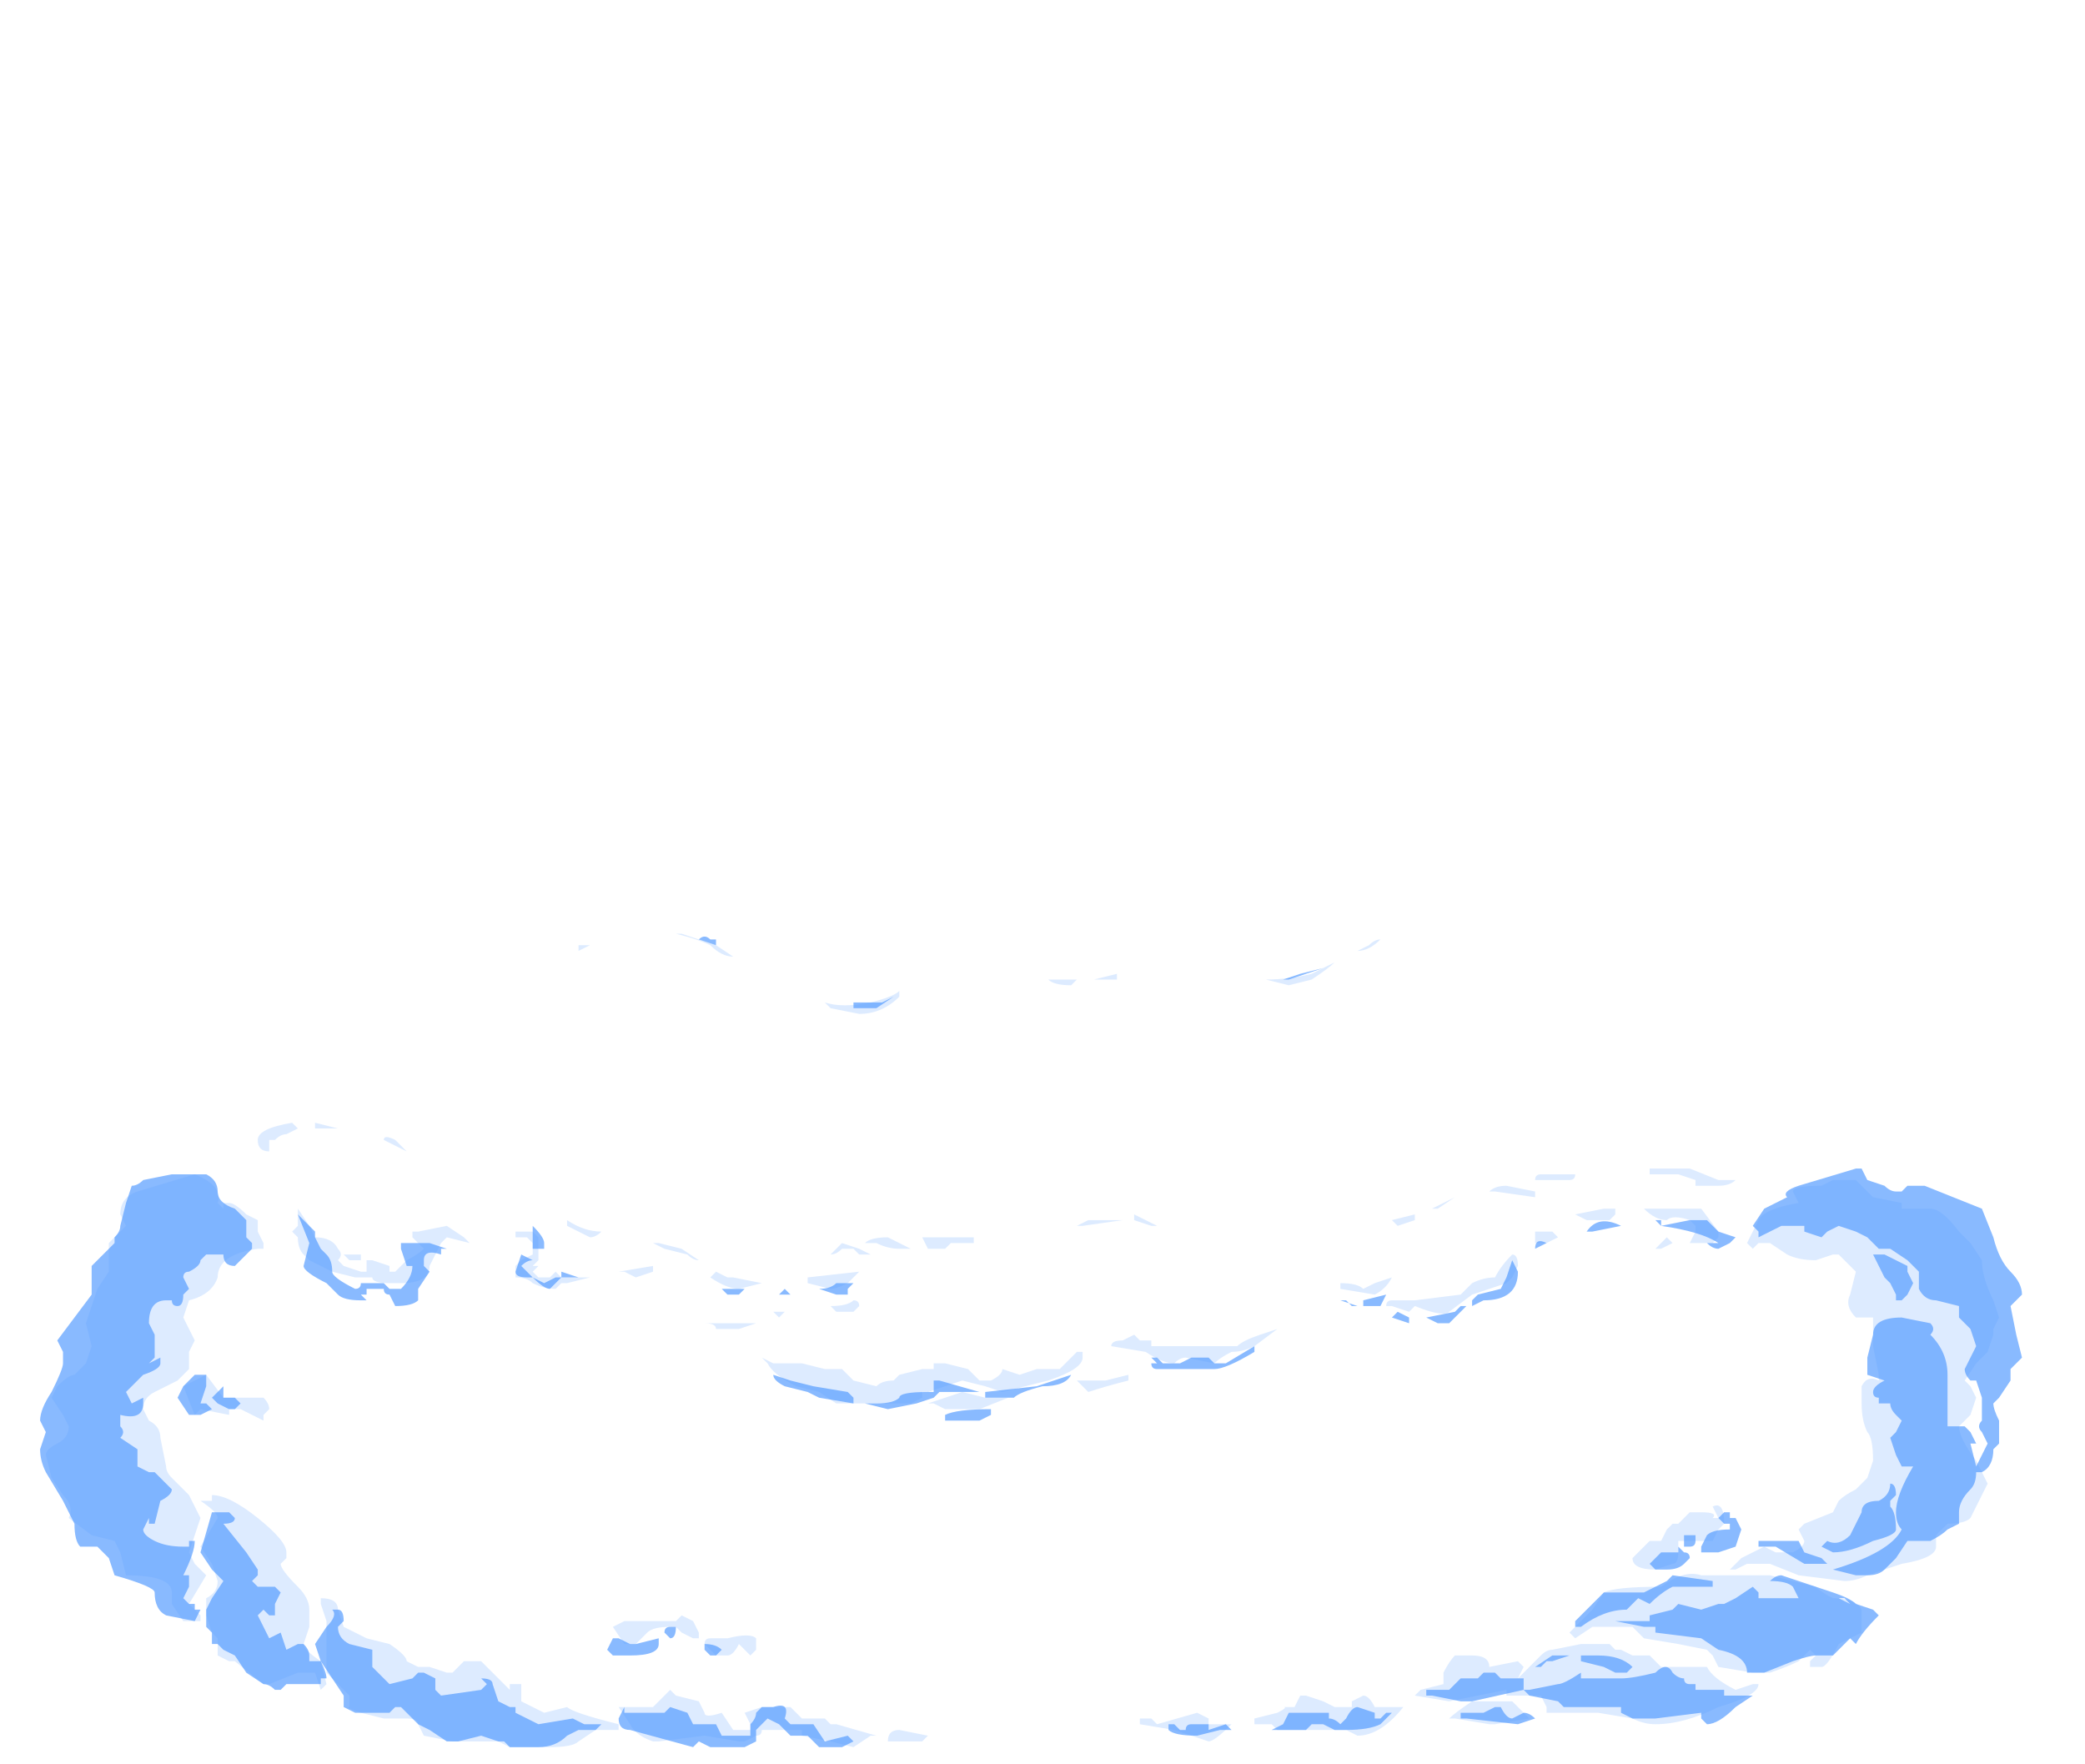<?xml version="1.0" encoding="UTF-8" standalone="no"?>
<svg xmlns:ffdec="https://www.free-decompiler.com/flash" xmlns:xlink="http://www.w3.org/1999/xlink" ffdec:objectType="frame" height="107.8px" width="127.4px" xmlns="http://www.w3.org/2000/svg">
  <g transform="matrix(1.0, 0.0, 0.0, 1.0, 60.9, 96.95)">
    <use ffdec:characterId="2096" height="7.1" transform="matrix(7.0, 0.0, 0.0, 7.0, -58.45, -39.9)" width="17.3" xlink:href="#shape0"/>
  </g>
  <defs>
    <g id="shape0" transform="matrix(1.0, 0.0, 0.0, 1.0, 8.35, 5.7)">
      <path d="M3.35 -5.65 Q3.25 -5.55 3.15 -5.55 L3.25 -5.6 Q3.3 -5.65 3.35 -5.65 M5.05 -3.6 Q5.05 -3.55 5.0 -3.55 L4.7 -3.55 Q4.7 -3.6 4.75 -3.6 L5.05 -3.6 M5.7 -3.65 L6.05 -3.65 6.3 -3.55 6.45 -3.55 Q6.4 -3.5 6.3 -3.5 L6.1 -3.5 6.1 -3.55 5.95 -3.6 5.7 -3.6 5.7 -3.65 M0.85 -5.3 L1.05 -5.35 1.05 -5.3 0.85 -5.3 M0.7 -5.3 L0.65 -5.25 Q0.5 -5.25 0.45 -5.3 L0.7 -5.3 M2.35 -5.3 Q2.55 -5.3 2.75 -5.35 L2.95 -5.45 Q2.9 -5.4 2.75 -5.3 L2.55 -5.25 2.35 -5.3 M1.55 -1.95 Q1.45 -1.95 1.3 -2.05 L1.0 -2.1 Q1.0 -2.15 1.1 -2.15 L1.2 -2.2 1.25 -2.15 1.35 -2.15 1.35 -2.1 2.1 -2.1 Q2.15 -2.15 2.3 -2.2 L2.45 -2.25 2.25 -2.1 Q2.15 -2.05 2.05 -2.05 1.95 -2.0 1.9 -1.95 L1.65 -2.0 Q1.6 -2.0 1.55 -1.95 M0.75 -3.15 L0.7 -3.15 0.8 -3.2 1.1 -3.2 0.75 -3.15 M1.2 -3.25 L1.4 -3.15 1.35 -3.15 1.2 -3.2 1.2 -3.25 M0.35 -1.9 L0.55 -1.9 0.7 -2.05 0.75 -2.05 0.75 -2.0 Q0.75 -1.9 0.45 -1.8 L0.05 -1.7 -0.1 -1.75 -0.3 -1.8 -0.6 -1.7 -0.65 -1.7 -0.65 -1.65 -0.75 -1.6 -1.4 -1.6 -1.55 -1.7 -1.75 -1.75 Q-1.95 -1.85 -2.0 -1.95 L-2.05 -2.0 -1.95 -1.95 -1.7 -1.95 -1.5 -1.9 -1.35 -1.9 -1.25 -1.8 -1.05 -1.75 Q-1.0 -1.8 -0.9 -1.8 L-0.85 -1.85 -0.65 -1.9 -0.55 -1.9 -0.55 -1.95 -0.45 -1.95 -0.25 -1.9 -0.15 -1.8 -0.05 -1.8 Q0.05 -1.85 0.05 -1.9 L0.2 -1.85 0.35 -1.9 M1.15 -1.8 Q0.95 -1.75 0.8 -1.7 L0.7 -1.8 0.95 -1.8 1.15 -1.85 1.15 -1.8 M5.75 -3.3 L6.15 -3.3 6.3 -3.1 6.3 -3.05 6.25 -3.0 6.05 -3.0 6.1 -3.1 6.1 -3.15 6.05 -3.2 Q5.9 -3.25 5.85 -3.2 5.75 -3.2 5.65 -3.3 L5.75 -3.3 M5.15 -3.2 L5.05 -3.25 5.3 -3.3 5.4 -3.3 5.4 -3.25 5.35 -3.2 5.15 -3.2 M4.7 -3.4 L4.35 -3.45 4.3 -3.45 Q4.35 -3.5 4.45 -3.5 L4.7 -3.45 4.7 -3.4 M4.85 -3.1 L4.9 -3.05 4.8 -3.0 4.65 -3.0 4.7 -3.0 Q4.7 -3.05 4.7 -3.1 L4.85 -3.1 M4.55 -2.8 L4.5 -2.7 4.45 -2.65 4.15 -2.55 3.95 -2.4 Q3.9 -2.35 3.65 -2.45 L3.6 -2.4 3.45 -2.45 3.4 -2.45 Q3.4 -2.5 3.45 -2.5 L3.65 -2.5 4.05 -2.55 4.15 -2.65 Q4.25 -2.7 4.35 -2.7 4.4 -2.8 4.5 -2.9 4.55 -2.9 4.55 -2.8 M3.65 -3.2 L3.5 -3.15 3.45 -3.2 3.65 -3.25 3.65 -3.2 M3.8 -3.3 L4.0 -3.4 3.85 -3.3 3.8 -3.3 M3.2 -2.6 L3.3 -2.65 3.45 -2.7 Q3.4 -2.6 3.3 -2.55 L3.0 -2.6 3.0 -2.65 Q3.15 -2.65 3.2 -2.6 M5.55 -0.25 L5.7 -0.4 5.8 -0.4 5.85 -0.5 5.9 -0.55 5.95 -0.55 6.05 -0.65 6.15 -0.65 Q6.3 -0.65 6.25 -0.6 L6.3 -0.6 6.25 -0.7 Q6.35 -0.75 6.35 -0.55 L6.3 -0.5 6.25 -0.4 5.95 -0.4 5.95 -0.3 Q5.95 -0.2 5.9 -0.2 L5.75 -0.15 Q5.55 -0.15 5.55 -0.25 M8.15 -3.3 Q8.25 -3.3 8.4 -3.1 L8.5 -3.0 8.6 -2.85 Q8.6 -2.7 8.7 -2.5 L8.75 -2.35 8.7 -2.25 8.7 -2.2 8.65 -2.05 8.55 -1.95 8.45 -1.8 8.5 -1.75 8.55 -1.65 8.5 -1.5 8.4 -1.4 Q8.4 -1.3 8.55 -1.1 L8.65 -0.9 8.5 -0.6 Q8.45 -0.55 8.3 -0.55 L8.2 -0.45 8.2 -0.35 Q8.2 -0.25 7.9 -0.2 L7.6 -0.1 Q7.5 -0.05 7.4 -0.05 L7.0 -0.1 6.75 -0.2 6.55 -0.2 6.45 -0.15 6.4 -0.15 6.5 -0.25 6.7 -0.35 6.8 -0.3 6.95 -0.3 Q7.05 -0.35 7.05 -0.4 L7.0 -0.5 7.05 -0.55 7.3 -0.65 7.35 -0.75 Q7.4 -0.8 7.5 -0.85 L7.6 -0.95 7.65 -1.1 Q7.65 -1.3 7.6 -1.35 7.55 -1.45 7.55 -1.6 L7.55 -1.75 Q7.6 -1.85 7.7 -1.8 L7.7 -1.85 7.65 -2.1 7.65 -2.35 7.5 -2.35 Q7.4 -2.45 7.45 -2.55 L7.5 -2.75 7.35 -2.9 7.3 -2.9 7.15 -2.85 Q7.0 -2.85 6.9 -2.9 L6.75 -3.0 6.65 -3.0 6.6 -2.95 6.55 -3.0 6.65 -3.2 Q6.7 -3.3 7.0 -3.35 L6.95 -3.45 Q6.95 -3.5 7.2 -3.5 L7.3 -3.55 7.5 -3.55 7.65 -3.4 7.9 -3.35 7.9 -3.3 8.15 -3.3 M5.9 -3.0 L5.9 -3.0 5.8 -2.95 5.75 -2.95 5.85 -3.05 5.9 -3.0 M6.05 -0.6 L6.05 -0.6 M6.15 -0.1 L6.75 -0.1 7.15 0.0 Q7.2 0.05 7.3 0.1 7.5 0.1 7.55 0.2 L7.55 0.4 7.35 0.5 Q7.25 0.7 7.2 0.7 L7.1 0.7 7.1 0.65 7.15 0.6 7.1 0.55 7.0 0.65 Q6.9 0.7 6.75 0.75 L6.6 0.75 6.3 0.7 6.25 0.6 6.2 0.55 5.95 0.5 5.65 0.45 5.55 0.35 5.2 0.35 5.05 0.45 5.0 0.4 5.2 0.2 5.3 0.05 Q5.4 0.0 5.8 0.0 6.0 -0.15 6.15 -0.1 M6.65 0.85 Q6.65 0.95 6.3 1.05 6.0 1.2 5.75 1.2 5.65 1.2 5.55 1.15 L5.25 1.1 4.8 1.1 4.8 1.05 4.75 0.95 4.45 0.95 4.45 0.9 3.95 1.0 3.65 0.95 3.7 0.9 3.9 0.85 3.9 0.75 Q3.95 0.65 4.0 0.6 L4.15 0.6 Q4.3 0.6 4.3 0.7 L4.55 0.65 4.6 0.7 4.55 0.8 4.75 0.6 Q4.8 0.55 4.85 0.55 L5.1 0.5 5.35 0.5 5.4 0.55 5.45 0.55 5.55 0.6 5.7 0.6 5.8 0.7 6.2 0.7 Q6.25 0.8 6.45 0.9 L6.6 0.85 6.65 0.85 M4.65 1.15 L4.35 1.2 4.3 1.2 4.0 1.15 3.95 1.15 Q4.0 1.1 4.15 1.0 L4.5 1.0 4.65 1.15 M3.55 1.05 Q3.35 1.3 3.15 1.3 L3.05 1.25 2.45 1.25 2.4 1.2 2.25 1.2 2.25 1.15 2.45 1.1 Q2.55 1.05 2.5 1.05 L2.6 1.05 2.65 0.95 2.7 0.95 2.85 1.0 2.95 1.05 3.1 1.05 3.1 1.0 3.2 0.95 Q3.25 0.95 3.3 1.05 L3.55 1.05 M1.85 1.2 L2.05 1.2 Q1.9 1.35 1.85 1.35 L1.55 1.25 1.25 1.2 1.25 1.15 1.35 1.15 1.4 1.2 1.75 1.1 1.85 1.15 1.85 1.2 M-6.1 -4.0 L-6.2 -3.95 Q-6.25 -3.95 -6.3 -3.9 L-6.35 -3.9 -6.35 -3.8 Q-6.45 -3.8 -6.45 -3.9 -6.45 -4.0 -6.15 -4.05 L-6.1 -4.0 M-5.95 -4.0 L-5.95 -4.05 -5.75 -4.0 -5.95 -4.0 M-6.1 -3.3 L-6.0 -3.15 -5.95 -3.05 Q-5.8 -3.05 -5.75 -2.95 -5.7 -2.9 -5.75 -2.85 L-5.7 -2.8 -5.55 -2.75 -5.5 -2.75 -5.5 -2.85 -5.45 -2.85 -5.3 -2.8 -5.3 -2.75 -5.25 -2.75 -5.15 -2.85 Q-5.05 -2.9 -5.0 -2.95 L-5.1 -3.05 -5.1 -3.1 -5.05 -3.1 -4.8 -3.15 -4.65 -3.05 -4.6 -3.0 -4.8 -3.05 -4.85 -3.0 -4.95 -2.8 Q-4.95 -2.65 -5.2 -2.65 L-5.3 -2.65 Q-5.45 -2.65 -5.45 -2.7 L-5.6 -2.7 -5.8 -2.75 -6.0 -2.85 -6.05 -2.9 Q-6.1 -2.95 -6.1 -3.05 L-6.15 -3.1 -6.1 -3.15 -6.1 -3.3 M-6.45 -2.95 Q-6.8 -2.9 -6.8 -2.7 -6.85 -2.55 -7.05 -2.5 L-7.1 -2.35 -7.0 -2.15 -7.05 -2.05 -7.05 -1.9 -7.15 -1.8 -7.35 -1.7 Q-7.45 -1.65 -7.45 -1.55 L-7.4 -1.45 Q-7.3 -1.4 -7.3 -1.3 L-7.25 -1.05 Q-7.25 -1.0 -7.2 -0.95 L-7.05 -0.8 -6.95 -0.6 -7.05 -0.3 -7.0 -0.2 -6.9 -0.1 -7.05 0.15 -6.95 0.25 -6.95 0.3 -7.1 0.3 -7.2 0.15 Q-7.2 0.1 -7.2 0.05 -7.2 -0.1 -7.6 -0.1 L-7.65 -0.3 -7.7 -0.4 -7.9 -0.45 -8.1 -0.6 Q-8.05 -0.7 -8.15 -0.8 L-8.25 -0.95 -8.3 -1.15 Q-8.3 -1.2 -8.2 -1.25 -8.1 -1.3 -8.1 -1.4 L-8.15 -1.5 -8.25 -1.65 -8.2 -1.75 Q-8.1 -1.85 -8.05 -1.85 L-7.95 -1.95 -7.9 -2.1 -7.95 -2.3 -7.85 -2.6 -7.75 -2.75 -7.75 -3.0 -7.6 -3.15 -7.65 -3.25 Q-7.65 -3.4 -7.5 -3.45 L-7.0 -3.6 Q-6.75 -3.5 -6.8 -3.35 L-6.75 -3.3 -6.75 -3.35 -6.7 -3.35 Q-6.65 -3.35 -6.55 -3.25 L-6.45 -3.2 -6.45 -3.1 -6.4 -3.0 -6.4 -2.95 -6.45 -2.95 M-6.9 -1.85 L-6.75 -1.65 -6.4 -1.65 Q-6.35 -1.6 -6.35 -1.55 L-6.4 -1.5 -6.4 -1.45 -6.6 -1.55 -6.7 -1.55 -6.7 -1.5 -6.95 -1.55 -7.0 -1.5 -7.1 -1.75 -6.9 -1.85 M-6.85 -0.8 Q-6.7 -0.8 -6.45 -0.6 -6.2 -0.4 -6.2 -0.3 L-6.2 -0.25 -6.25 -0.2 Q-6.25 -0.15 -6.1 0.0 -6.0 0.1 -6.0 0.2 L-6.0 0.35 -6.05 0.5 Q-6.05 0.55 -5.9 0.65 L-5.85 0.85 -5.9 0.9 -5.95 0.75 -6.1 0.75 -6.35 0.85 -6.4 0.85 -6.65 0.65 -6.7 0.65 -6.8 0.6 -6.8 0.45 -6.85 0.4 -6.9 0.25 -6.9 0.1 Q-6.8 0.05 -6.8 -0.05 L-6.85 -0.2 -6.95 -0.35 -6.8 -0.6 Q-6.8 -0.65 -6.95 -0.75 L-6.85 -0.75 -6.85 -0.8 M-2.3 -5.5 Q-2.4 -5.5 -2.5 -5.6 -2.6 -5.65 -2.8 -5.7 L-2.75 -5.7 -2.45 -5.6 -2.3 -5.5 M-1.9 -5.25 L-2.0 -5.3 -1.9 -5.25 M-1.5 -5.1 Q-1.35 -5.05 -1.1 -5.1 -0.9 -5.15 -0.85 -5.2 L-0.85 -5.15 Q-1.0 -5.0 -1.2 -5.0 L-1.45 -5.05 -1.5 -5.1 M-5.25 -3.85 L-5.35 -3.9 Q-5.35 -3.95 -5.25 -3.9 L-5.15 -3.8 -5.25 -3.85 M-3.55 -5.6 L-3.65 -5.55 -3.65 -5.6 -3.55 -5.6 M-3.55 -2.7 L-3.75 -2.65 -3.8 -2.65 -3.85 -2.6 Q-3.95 -2.6 -4.05 -2.65 -4.1 -2.7 -4.2 -2.7 L-4.2 -2.8 -4.15 -2.85 -4.05 -2.9 -4.05 -3.0 -4.1 -3.05 -4.2 -3.05 -4.2 -3.1 -4.05 -3.1 -4.0 -3.05 -4.0 -2.85 -4.05 -2.8 -4.0 -2.8 -4.05 -2.75 -4.0 -2.7 -3.9 -2.7 -3.85 -2.75 -3.8 -2.7 -3.55 -2.7 M-3.55 -3.05 L-3.75 -3.15 -3.75 -3.2 Q-3.6 -3.1 -3.45 -3.1 -3.5 -3.05 -3.55 -3.05 M-3.3 -2.75 L-3.0 -2.8 -3.0 -2.75 -3.15 -2.7 -3.25 -2.75 -3.3 -2.75 M-3.0 -3.0 L-2.95 -3.0 -2.75 -2.95 -2.6 -2.85 Q-2.65 -2.85 -2.7 -2.9 L-2.9 -2.95 -3.0 -3.0 M-4.1 -3.1 L-4.1 -3.1 M-4.1 -3.05 L-4.1 -3.05 M-4.15 -2.8 L-4.15 -2.8 M-5.6 -2.85 L-5.65 -2.85 -5.7 -2.9 -5.55 -2.9 -5.55 -2.85 -5.6 -2.85 M-0.45 -2.95 L-0.6 -2.95 -0.65 -3.05 -0.2 -3.05 -0.2 -3.0 -0.4 -3.0 -0.45 -2.95 M-1.25 -2.95 L-1.35 -2.95 Q-1.4 -2.9 -1.45 -2.9 L-1.35 -3.0 -1.2 -2.95 -1.1 -2.9 -1.2 -2.9 -1.25 -2.95 M-1.15 -3.0 Q-1.1 -3.05 -0.95 -3.05 L-0.75 -2.95 -0.85 -2.95 Q-0.95 -2.95 -1.05 -3.0 L-1.15 -3.0 M-1.35 -2.7 L-1.35 -2.7 M-1.3 -2.65 Q-1.4 -2.6 -1.45 -2.6 L-1.65 -2.65 -1.65 -2.7 -1.2 -2.75 -1.3 -2.65 M-1.25 -2.5 Q-1.2 -2.5 -1.2 -2.45 L-1.25 -2.4 -1.4 -2.4 -1.45 -2.45 Q-1.3 -2.45 -1.25 -2.5 M-1.8 -2.65 L-1.8 -2.65 M-2.45 -2.75 L-2.35 -2.7 -2.3 -2.7 -2.05 -2.65 -2.25 -2.6 Q-2.35 -2.6 -2.5 -2.7 L-2.45 -2.75 M-2.45 -2.25 Q-2.45 -2.3 -2.55 -2.3 L-2.1 -2.3 -2.25 -2.25 -2.45 -2.25 M-1.85 -2.4 L-1.9 -2.35 -1.95 -2.4 -1.85 -2.4 M-0.1 -1.65 L0.1 -1.65 -0.15 -1.55 -0.45 -1.55 -0.55 -1.6 -0.6 -1.6 -0.3 -1.7 -0.1 -1.65 M-0.35 -1.55 L-0.35 -1.55 M-0.8 1.3 L-0.8 1.3 M-1.45 1.35 L-1.7 1.3 -1.7 1.25 -2.05 1.25 Q-2.05 1.3 -2.1 1.3 L-2.2 1.35 -2.25 1.35 -2.55 1.3 -2.95 1.35 -3.0 1.35 Q-3.15 1.3 -3.2 1.2 L-3.3 1.05 -3.0 1.05 -2.85 0.9 -2.8 0.95 -2.6 1.0 -2.55 1.1 Q-2.55 1.15 -2.4 1.1 L-2.3 1.25 -2.15 1.25 -2.15 1.2 -2.2 1.1 -2.05 1.05 -1.8 1.05 -1.7 1.15 -1.5 1.15 -1.45 1.2 -1.4 1.2 -1.05 1.3 -1.1 1.3 -1.25 1.4 -1.45 1.35 M-0.95 1.35 Q-0.95 1.25 -0.85 1.25 L-0.6 1.3 -0.65 1.35 -0.95 1.35 M-2.15 0.6 L-2.25 0.5 Q-2.3 0.6 -2.35 0.6 L-2.45 0.6 -2.55 0.5 Q-2.55 0.45 -2.5 0.45 L-2.35 0.45 Q-2.15 0.4 -2.1 0.45 L-2.1 0.55 -2.15 0.6 M-2.75 0.25 L-2.65 0.3 -2.6 0.4 -2.6 0.45 -2.65 0.45 -2.75 0.4 -2.8 0.35 -2.85 0.35 Q-3.0 0.35 -3.05 0.4 L-3.15 0.5 -3.25 0.5 -3.35 0.35 -3.25 0.3 -2.8 0.3 -2.75 0.25 M-4.15 0.85 Q-4.15 0.9 -4.15 1.0 L-3.95 1.1 -3.75 1.05 Q-3.7 1.1 -3.3 1.2 L-3.3 1.25 -3.5 1.25 -3.65 1.35 Q-3.7 1.4 -3.9 1.4 L-4.25 1.4 -4.35 1.35 -4.75 1.35 -5.0 1.3 -5.05 1.2 Q-5.05 1.15 -5.15 1.15 L-5.35 1.15 -5.55 1.1 Q-5.7 1.05 -5.65 1.05 L-5.65 0.95 -5.85 0.75 -5.85 0.3 -5.9 0.15 -5.9 0.1 Q-5.75 0.1 -5.75 0.2 L-5.7 0.35 -5.5 0.45 -5.3 0.5 Q-5.15 0.6 -5.15 0.65 L-5.05 0.7 -4.95 0.7 -4.8 0.75 -4.75 0.75 -4.65 0.65 -4.5 0.65 -4.25 0.9 -4.25 0.85 -4.15 0.85" fill="#b1d1ff" fill-opacity="0.431" fill-rule="evenodd" stroke="none"/>
      <path d="M2.55 -5.3 L2.5 -5.3 2.65 -5.35 2.85 -5.4 2.55 -5.3 M1.5 -1.9 L1.4 -1.9 Q1.35 -1.9 1.35 -1.95 L1.35 -1.95 1.4 -1.95 1.35 -2.0 1.4 -2.0 1.45 -1.95 1.6 -1.95 1.7 -2.0 1.85 -2.0 1.9 -1.95 2.0 -1.95 2.25 -2.1 2.25 -2.05 Q2.0 -1.9 1.9 -1.9 L1.5 -1.9 M0.65 -1.85 Q0.6 -1.75 0.4 -1.75 0.2 -1.7 0.15 -1.65 L-0.1 -1.65 -0.1 -1.7 0.35 -1.75 0.65 -1.85 M0.95 -1.65 L0.95 -1.65 M5.65 -3.2 L5.8 -3.2 5.8 -3.15 6.05 -3.2 6.2 -3.2 6.3 -3.1 6.45 -3.05 6.4 -3.0 6.3 -2.95 Q6.25 -2.95 6.2 -3.0 L6.3 -3.0 Q6.15 -3.1 5.8 -3.15 L5.75 -3.2 5.65 -3.2 M5.15 -3.1 Q5.25 -3.25 5.45 -3.15 L5.2 -3.1 5.15 -3.1 M4.55 -2.75 Q4.55 -2.5 4.25 -2.5 L4.15 -2.45 4.15 -2.5 4.2 -2.55 4.4 -2.6 4.45 -2.7 4.5 -2.85 4.55 -2.75 M4.7 -2.95 L4.7 -2.95 Q4.7 -3.05 4.8 -3.0 L4.7 -2.95 M3.35 -2.45 L3.2 -2.45 3.2 -2.5 3.4 -2.55 3.35 -2.45 M3.6 -2.3 L3.45 -2.35 3.5 -2.4 3.6 -2.35 3.6 -2.3 M3.1 -2.45 L3.05 -2.5 3.0 -2.5 3.15 -2.45 3.1 -2.45 M4.1 -2.45 L3.95 -2.3 3.85 -2.3 3.75 -2.35 4.0 -2.4 4.05 -2.45 4.1 -2.45 M5.7 -0.2 L5.8 -0.3 5.95 -0.3 5.95 -0.35 6.0 -0.3 Q6.05 -0.3 6.05 -0.25 L6.0 -0.2 Q5.95 -0.15 5.85 -0.15 L5.75 -0.15 5.7 -0.2 M7.5 -3.65 L7.55 -3.65 7.6 -3.55 7.75 -3.5 Q7.8 -3.45 7.85 -3.45 L7.9 -3.45 7.95 -3.5 8.1 -3.5 8.6 -3.3 8.7 -3.05 Q8.75 -2.85 8.85 -2.75 8.95 -2.65 8.95 -2.55 L8.85 -2.45 8.9 -2.2 8.95 -2.0 8.85 -1.9 8.85 -1.8 8.75 -1.65 8.7 -1.6 Q8.7 -1.55 8.75 -1.45 L8.75 -1.25 8.7 -1.2 Q8.7 -1.05 8.6 -1.0 L8.55 -1.0 Q8.55 -0.9 8.5 -0.85 8.4 -0.75 8.4 -0.65 L8.4 -0.55 8.3 -0.5 Q8.25 -0.45 8.15 -0.4 L7.95 -0.4 7.85 -0.25 7.75 -0.15 Q7.7 -0.1 7.6 -0.1 L7.5 -0.1 7.3 -0.15 Q7.8 -0.3 7.9 -0.5 7.85 -0.55 7.85 -0.65 7.85 -0.8 8.0 -1.05 L7.9 -1.05 7.85 -1.15 7.8 -1.3 7.85 -1.35 7.9 -1.45 7.85 -1.5 Q7.8 -1.55 7.8 -1.6 L7.7 -1.6 7.7 -1.65 Q7.65 -1.65 7.65 -1.7 7.65 -1.75 7.75 -1.8 L7.6 -1.85 7.6 -2.0 7.65 -2.2 Q7.65 -2.35 7.9 -2.35 L8.15 -2.3 Q8.2 -2.25 8.15 -2.2 8.3 -2.05 8.3 -1.85 L8.3 -1.4 8.45 -1.4 8.5 -1.35 8.55 -1.25 8.5 -1.25 8.55 -1.05 8.65 -1.25 8.6 -1.35 Q8.55 -1.4 8.6 -1.45 L8.6 -1.65 8.55 -1.8 8.5 -1.8 Q8.45 -1.85 8.45 -1.9 L8.55 -2.1 8.5 -2.25 Q8.45 -2.3 8.4 -2.35 L8.4 -2.45 8.2 -2.5 Q8.1 -2.5 8.05 -2.6 L8.05 -2.75 7.95 -2.85 7.8 -2.95 7.7 -2.95 7.6 -3.05 7.5 -3.1 7.35 -3.15 7.25 -3.1 7.2 -3.05 7.05 -3.1 7.05 -3.15 6.85 -3.15 6.65 -3.05 6.65 -3.1 6.6 -3.15 6.7 -3.3 6.9 -3.4 Q6.85 -3.45 7.0 -3.5 L7.5 -3.65 M7.75 -2.9 L7.95 -2.8 7.95 -2.75 8.0 -2.65 7.95 -2.55 7.9 -2.5 7.85 -2.5 7.85 -2.55 7.8 -2.65 7.75 -2.7 7.65 -2.9 7.75 -2.9 M7.9 -2.55 L7.9 -2.55 M6.0 -2.9 L6.0 -2.9 M6.3 -3.0 L6.3 -3.0 M6.4 -0.65 L6.4 -0.6 6.45 -0.6 6.5 -0.5 6.45 -0.35 6.3 -0.3 6.15 -0.3 6.15 -0.35 6.2 -0.45 Q6.25 -0.5 6.4 -0.5 L6.4 -0.55 6.35 -0.55 6.3 -0.6 6.35 -0.65 6.4 -0.65 M6.1 -0.4 Q6.1 -0.35 6.05 -0.35 L6.0 -0.35 6.0 -0.45 6.1 -0.45 6.1 -0.4 M5.9 -0.1 L6.25 -0.05 6.25 0.0 5.9 0.0 Q5.8 0.05 5.7 0.15 L5.6 0.1 5.5 0.2 Q5.3 0.2 5.1 0.35 L5.05 0.35 5.05 0.3 5.3 0.05 5.65 0.05 5.85 -0.05 5.9 -0.1 M6.85 -0.1 L7.3 0.05 Q7.45 0.1 7.5 0.15 L7.65 0.2 7.7 0.25 Q7.55 0.4 7.5 0.5 L7.45 0.45 7.3 0.6 7.15 0.6 Q7.1 0.6 6.95 0.65 L6.7 0.75 6.55 0.75 Q6.55 0.6 6.3 0.55 L6.15 0.45 5.75 0.4 5.75 0.35 5.65 0.35 5.4 0.3 5.7 0.3 Q5.75 0.3 5.7 0.3 L5.7 0.25 5.9 0.2 5.95 0.15 6.15 0.2 6.3 0.15 6.35 0.15 6.45 0.1 6.6 0.0 6.65 0.05 6.65 0.1 7.0 0.1 6.95 0.0 Q6.9 -0.05 6.75 -0.05 6.8 -0.1 6.85 -0.1 M6.65 -0.35 L6.65 -0.4 7.0 -0.4 7.05 -0.3 7.2 -0.25 7.25 -0.2 7.05 -0.2 6.8 -0.35 6.65 -0.35 M7.2 -0.35 L7.25 -0.4 Q7.35 -0.35 7.45 -0.45 L7.55 -0.65 Q7.55 -0.75 7.7 -0.75 7.8 -0.8 7.8 -0.9 7.85 -0.9 7.85 -0.8 L7.8 -0.75 7.8 -0.7 Q7.85 -0.65 7.85 -0.5 7.85 -0.45 7.65 -0.4 7.45 -0.3 7.3 -0.3 L7.2 -0.35 M7.85 -0.3 L7.85 -0.3 M7.45 0.15 L7.4 0.1 7.35 0.1 7.45 0.15 M6.0 0.8 Q6.0 0.85 6.05 0.85 L6.1 0.85 6.1 0.9 6.35 0.9 6.35 0.95 6.6 0.95 6.45 1.05 Q6.3 1.2 6.2 1.2 L6.15 1.15 6.15 1.1 5.75 1.15 5.55 1.15 5.45 1.1 5.45 1.05 4.95 1.05 4.9 1.0 4.65 0.95 4.6 0.9 4.15 1.0 4.05 1.0 3.8 0.95 3.75 0.95 3.75 0.9 3.95 0.9 4.05 0.8 4.2 0.8 4.25 0.75 4.35 0.75 4.4 0.8 4.6 0.8 4.6 0.9 4.65 0.9 4.9 0.85 Q4.95 0.85 5.1 0.75 L5.1 0.8 5.45 0.8 Q5.55 0.8 5.75 0.75 5.85 0.65 5.9 0.75 5.95 0.8 6.0 0.8 M5.3 0.7 L5.1 0.65 5.1 0.6 5.0 0.6 4.85 0.65 4.8 0.65 4.75 0.7 4.7 0.7 4.85 0.6 5.25 0.6 Q5.45 0.6 5.55 0.7 L5.5 0.75 5.4 0.75 5.3 0.7 M5.05 1.0 L5.05 1.0 M4.7 1.15 L4.55 1.2 4.1 1.15 4.05 1.15 4.05 1.1 4.25 1.1 4.35 1.05 4.4 1.05 Q4.45 1.15 4.5 1.15 L4.6 1.1 Q4.65 1.1 4.7 1.15 M3.35 1.15 L3.4 1.1 3.45 1.1 3.35 1.2 Q3.25 1.25 3.05 1.25 L2.95 1.25 2.85 1.2 2.75 1.2 2.7 1.25 2.4 1.25 2.5 1.2 2.55 1.1 2.9 1.1 2.9 1.15 Q2.95 1.15 3.0 1.2 L3.05 1.15 Q3.1 1.05 3.15 1.05 L3.3 1.1 3.3 1.15 3.35 1.15 M1.85 1.25 L2.0 1.2 2.05 1.25 1.95 1.25 1.75 1.3 Q1.55 1.3 1.5 1.25 L1.5 1.2 1.55 1.2 1.6 1.25 1.65 1.25 Q1.65 1.2 1.7 1.2 L1.85 1.2 1.85 1.25 M-6.9 -3.6 Q-6.8 -3.55 -6.8 -3.45 -6.8 -3.35 -6.65 -3.3 L-6.55 -3.2 -6.55 -3.05 -6.5 -3.0 -6.5 -2.95 -6.65 -2.8 Q-6.75 -2.8 -6.75 -2.9 L-6.9 -2.9 -6.95 -2.85 Q-6.95 -2.8 -7.05 -2.75 -7.1 -2.75 -7.1 -2.7 L-7.05 -2.6 -7.1 -2.55 Q-7.1 -2.45 -7.15 -2.45 -7.2 -2.45 -7.2 -2.5 L-7.25 -2.5 Q-7.4 -2.5 -7.4 -2.3 L-7.35 -2.2 -7.35 -2.0 -7.4 -1.95 -7.3 -2.0 -7.3 -1.95 Q-7.3 -1.9 -7.45 -1.85 -7.5 -1.8 -7.55 -1.75 L-7.6 -1.7 -7.55 -1.6 -7.45 -1.65 -7.45 -1.6 Q-7.45 -1.45 -7.65 -1.5 L-7.65 -1.4 Q-7.6 -1.35 -7.65 -1.3 L-7.5 -1.2 -7.5 -1.05 -7.4 -1.0 -7.35 -1.0 -7.2 -0.85 Q-7.2 -0.8 -7.3 -0.75 L-7.35 -0.55 -7.4 -0.55 -7.4 -0.6 -7.45 -0.5 Q-7.45 -0.45 -7.35 -0.4 -7.25 -0.35 -7.1 -0.35 L-7.05 -0.35 -7.05 -0.4 -7.0 -0.4 Q-7.0 -0.3 -7.1 -0.1 L-7.05 -0.1 Q-7.05 -0.15 -7.05 -0.1 L-7.05 0.0 -7.1 0.1 -7.05 0.15 -7.0 0.15 -7.0 0.2 -6.95 0.2 -7.0 0.3 -7.25 0.25 Q-7.35 0.2 -7.35 0.05 -7.35 0.0 -7.7 -0.1 L-7.75 -0.25 -7.85 -0.35 -8.0 -0.35 Q-8.05 -0.4 -8.05 -0.55 L-8.15 -0.75 -8.3 -1.0 Q-8.35 -1.1 -8.35 -1.2 L-8.3 -1.35 -8.35 -1.45 Q-8.35 -1.55 -8.25 -1.7 -8.15 -1.9 -8.15 -1.95 L-8.15 -2.05 -8.2 -2.15 -7.9 -2.55 -7.9 -2.8 -7.7 -3.0 -7.7 -3.05 Q-7.65 -3.1 -7.65 -3.15 L-7.6 -3.35 -7.55 -3.5 Q-7.5 -3.5 -7.45 -3.55 L-7.2 -3.6 -6.9 -3.6 M-6.1 -3.25 L-5.95 -3.1 -5.95 -3.05 -5.9 -2.95 -5.85 -2.9 Q-5.8 -2.85 -5.8 -2.75 -5.8 -2.7 -5.6 -2.6 -5.55 -2.6 -5.55 -2.65 L-5.35 -2.65 -5.3 -2.6 -5.2 -2.6 Q-5.1 -2.7 -5.1 -2.8 L-5.15 -2.8 -5.2 -2.95 -5.2 -3.0 -4.95 -3.0 -4.8 -2.95 -4.75 -2.95 -4.85 -2.95 -4.85 -2.9 Q-5.0 -2.95 -5.0 -2.85 L-5.0 -2.8 -4.95 -2.75 -5.05 -2.6 -5.05 -2.5 Q-5.1 -2.45 -5.25 -2.45 L-5.3 -2.55 Q-5.35 -2.55 -5.35 -2.6 L-5.5 -2.6 -5.5 -2.55 -5.55 -2.55 -5.5 -2.5 -5.55 -2.5 Q-5.7 -2.5 -5.75 -2.55 L-5.85 -2.65 Q-6.05 -2.75 -6.05 -2.8 L-6.0 -3.0 -6.1 -3.25 M-6.9 -1.85 L-6.9 -1.75 -6.95 -1.6 -6.9 -1.6 -6.85 -1.55 -6.95 -1.5 -7.05 -1.5 -7.15 -1.65 -7.1 -1.75 -7.0 -1.85 -6.9 -1.85 M-6.65 -1.55 L-6.7 -1.55 -6.8 -1.6 -6.85 -1.65 -6.75 -1.75 -6.75 -1.65 -6.65 -1.65 -6.6 -1.6 -6.65 -1.55 M-6.75 -0.65 L-6.7 -0.65 -6.65 -0.6 Q-6.65 -0.55 -6.75 -0.55 L-6.55 -0.3 -6.45 -0.15 -6.45 -0.1 -6.5 -0.05 -6.45 0.0 -6.3 0.0 -6.25 0.05 -6.3 0.15 -6.3 0.25 -6.35 0.25 -6.4 0.2 -6.45 0.25 -6.35 0.45 -6.25 0.4 -6.2 0.55 -6.1 0.5 -6.05 0.5 Q-6.0 0.55 -6.0 0.6 L-6.0 0.65 Q-5.95 0.65 -5.9 0.65 -5.85 0.75 -5.85 0.8 L-5.9 0.8 -5.9 0.85 -6.2 0.85 -6.25 0.9 -6.3 0.9 Q-6.35 0.85 -6.4 0.85 L-6.55 0.75 -6.65 0.6 -6.75 0.55 -6.8 0.5 -6.85 0.5 -6.85 0.4 -6.9 0.35 -6.9 0.2 -6.85 0.1 -6.75 -0.05 -6.85 -0.15 -6.95 -0.3 -6.85 -0.65 -6.75 -0.65 M-2.45 -5.65 L-2.45 -5.6 -2.6 -5.65 Q-2.55 -5.7 -2.5 -5.65 L-2.45 -5.65 M-0.9 -5.15 L-1.05 -5.05 -1.25 -5.05 -1.25 -5.1 -1.0 -5.1 -0.9 -5.15 M-4.05 -3.15 Q-3.95 -3.05 -3.95 -3.0 L-3.95 -2.95 Q-4.0 -2.95 -4.05 -2.95 L-4.05 -3.15 M-4.2 -2.75 L-4.15 -2.9 -4.05 -2.85 Q-4.1 -2.85 -4.15 -2.8 L-4.05 -2.7 -4.1 -2.7 Q-4.2 -2.7 -4.2 -2.75 M-4.05 -2.7 L-3.95 -2.65 -3.85 -2.7 -3.8 -2.7 -3.8 -2.75 -3.65 -2.7 -3.8 -2.7 -3.9 -2.6 Q-3.95 -2.6 -4.05 -2.7 M-1.25 -2.65 L-1.3 -2.6 -1.3 -2.55 -1.4 -2.55 -1.55 -2.6 Q-1.45 -2.6 -1.4 -2.65 L-1.25 -2.65 M-0.5 -1.8 L-0.15 -1.7 -0.5 -1.7 -0.55 -1.65 -0.7 -1.6 -0.95 -1.55 -1.15 -1.6 -1.05 -1.6 Q-0.9 -1.6 -0.85 -1.65 -0.85 -1.7 -0.6 -1.7 L-0.55 -1.7 -0.55 -1.8 -0.5 -1.8 M-2.25 -2.6 L-2.2 -2.6 -2.25 -2.55 -2.35 -2.55 -2.4 -2.6 -2.25 -2.6 M-1.85 -2.6 L-1.8 -2.55 -1.9 -2.55 -1.85 -2.6 M-1.8 -1.8 L-1.6 -1.75 -1.3 -1.7 -1.25 -1.65 -1.25 -1.6 -1.55 -1.65 -1.65 -1.7 -1.85 -1.75 Q-1.95 -1.8 -1.95 -1.85 L-1.8 -1.8 M-0.05 -1.5 L-0.15 -1.45 -0.45 -1.45 -0.45 -1.5 Q-0.35 -1.55 -0.05 -1.55 L-0.05 -1.5 M-1.25 1.35 L-1.35 1.4 -1.55 1.4 -1.65 1.3 -1.8 1.3 -1.9 1.2 -2.0 1.15 -2.1 1.25 -2.1 1.35 -2.2 1.4 -2.5 1.4 -2.6 1.35 -2.65 1.4 -3.2 1.25 Q-3.3 1.25 -3.3 1.15 L-3.25 1.05 -3.25 1.1 -2.9 1.1 -2.85 1.05 -2.7 1.1 -2.65 1.2 -2.45 1.2 -2.4 1.3 -2.15 1.3 -2.15 1.2 Q-2.1 1.15 -2.1 1.1 L-2.05 1.05 -1.95 1.05 Q-1.8 1.0 -1.85 1.15 L-1.8 1.2 -1.6 1.2 -1.5 1.35 -1.3 1.3 -1.25 1.35 M-2.8 0.35 Q-2.8 0.45 -2.85 0.45 L-2.9 0.4 Q-2.9 0.35 -2.85 0.35 L-2.8 0.35 M-2.55 0.5 Q-2.45 0.5 -2.4 0.55 L-2.45 0.6 -2.5 0.6 -2.55 0.55 -2.55 0.5 M-3.35 0.45 L-3.3 0.45 -3.2 0.5 -3.15 0.5 -2.95 0.45 -2.95 0.5 Q-2.95 0.6 -3.2 0.6 L-3.35 0.6 -3.4 0.55 -3.35 0.45 M-3.75 1.3 Q-3.85 1.4 -4.0 1.4 L-4.25 1.4 -4.3 1.35 -4.35 1.35 -4.5 1.3 -4.7 1.35 -4.8 1.35 -4.95 1.25 -5.05 1.2 -5.2 1.05 -5.25 1.05 -5.3 1.1 -5.6 1.1 -5.7 1.05 -5.7 0.95 -5.9 0.65 -5.95 0.5 -5.85 0.35 Q-5.75 0.25 -5.8 0.2 L-5.75 0.2 Q-5.7 0.2 -5.7 0.3 L-5.75 0.35 Q-5.75 0.45 -5.65 0.5 L-5.45 0.55 -5.45 0.7 -5.3 0.85 -5.1 0.8 -5.05 0.75 -5.0 0.75 -4.9 0.8 -4.9 0.9 -4.85 0.95 -4.5 0.9 -4.45 0.85 -4.5 0.8 Q-4.4 0.8 -4.4 0.85 L-4.35 1.0 -4.25 1.05 -4.2 1.05 -4.2 1.1 -4.0 1.2 -3.7 1.15 -3.6 1.2 -3.45 1.2 -3.5 1.25 -3.65 1.25 -3.75 1.3" fill="#549bff" fill-opacity="0.686" fill-rule="evenodd" stroke="none"/>
    </g>
  </defs>
</svg>
